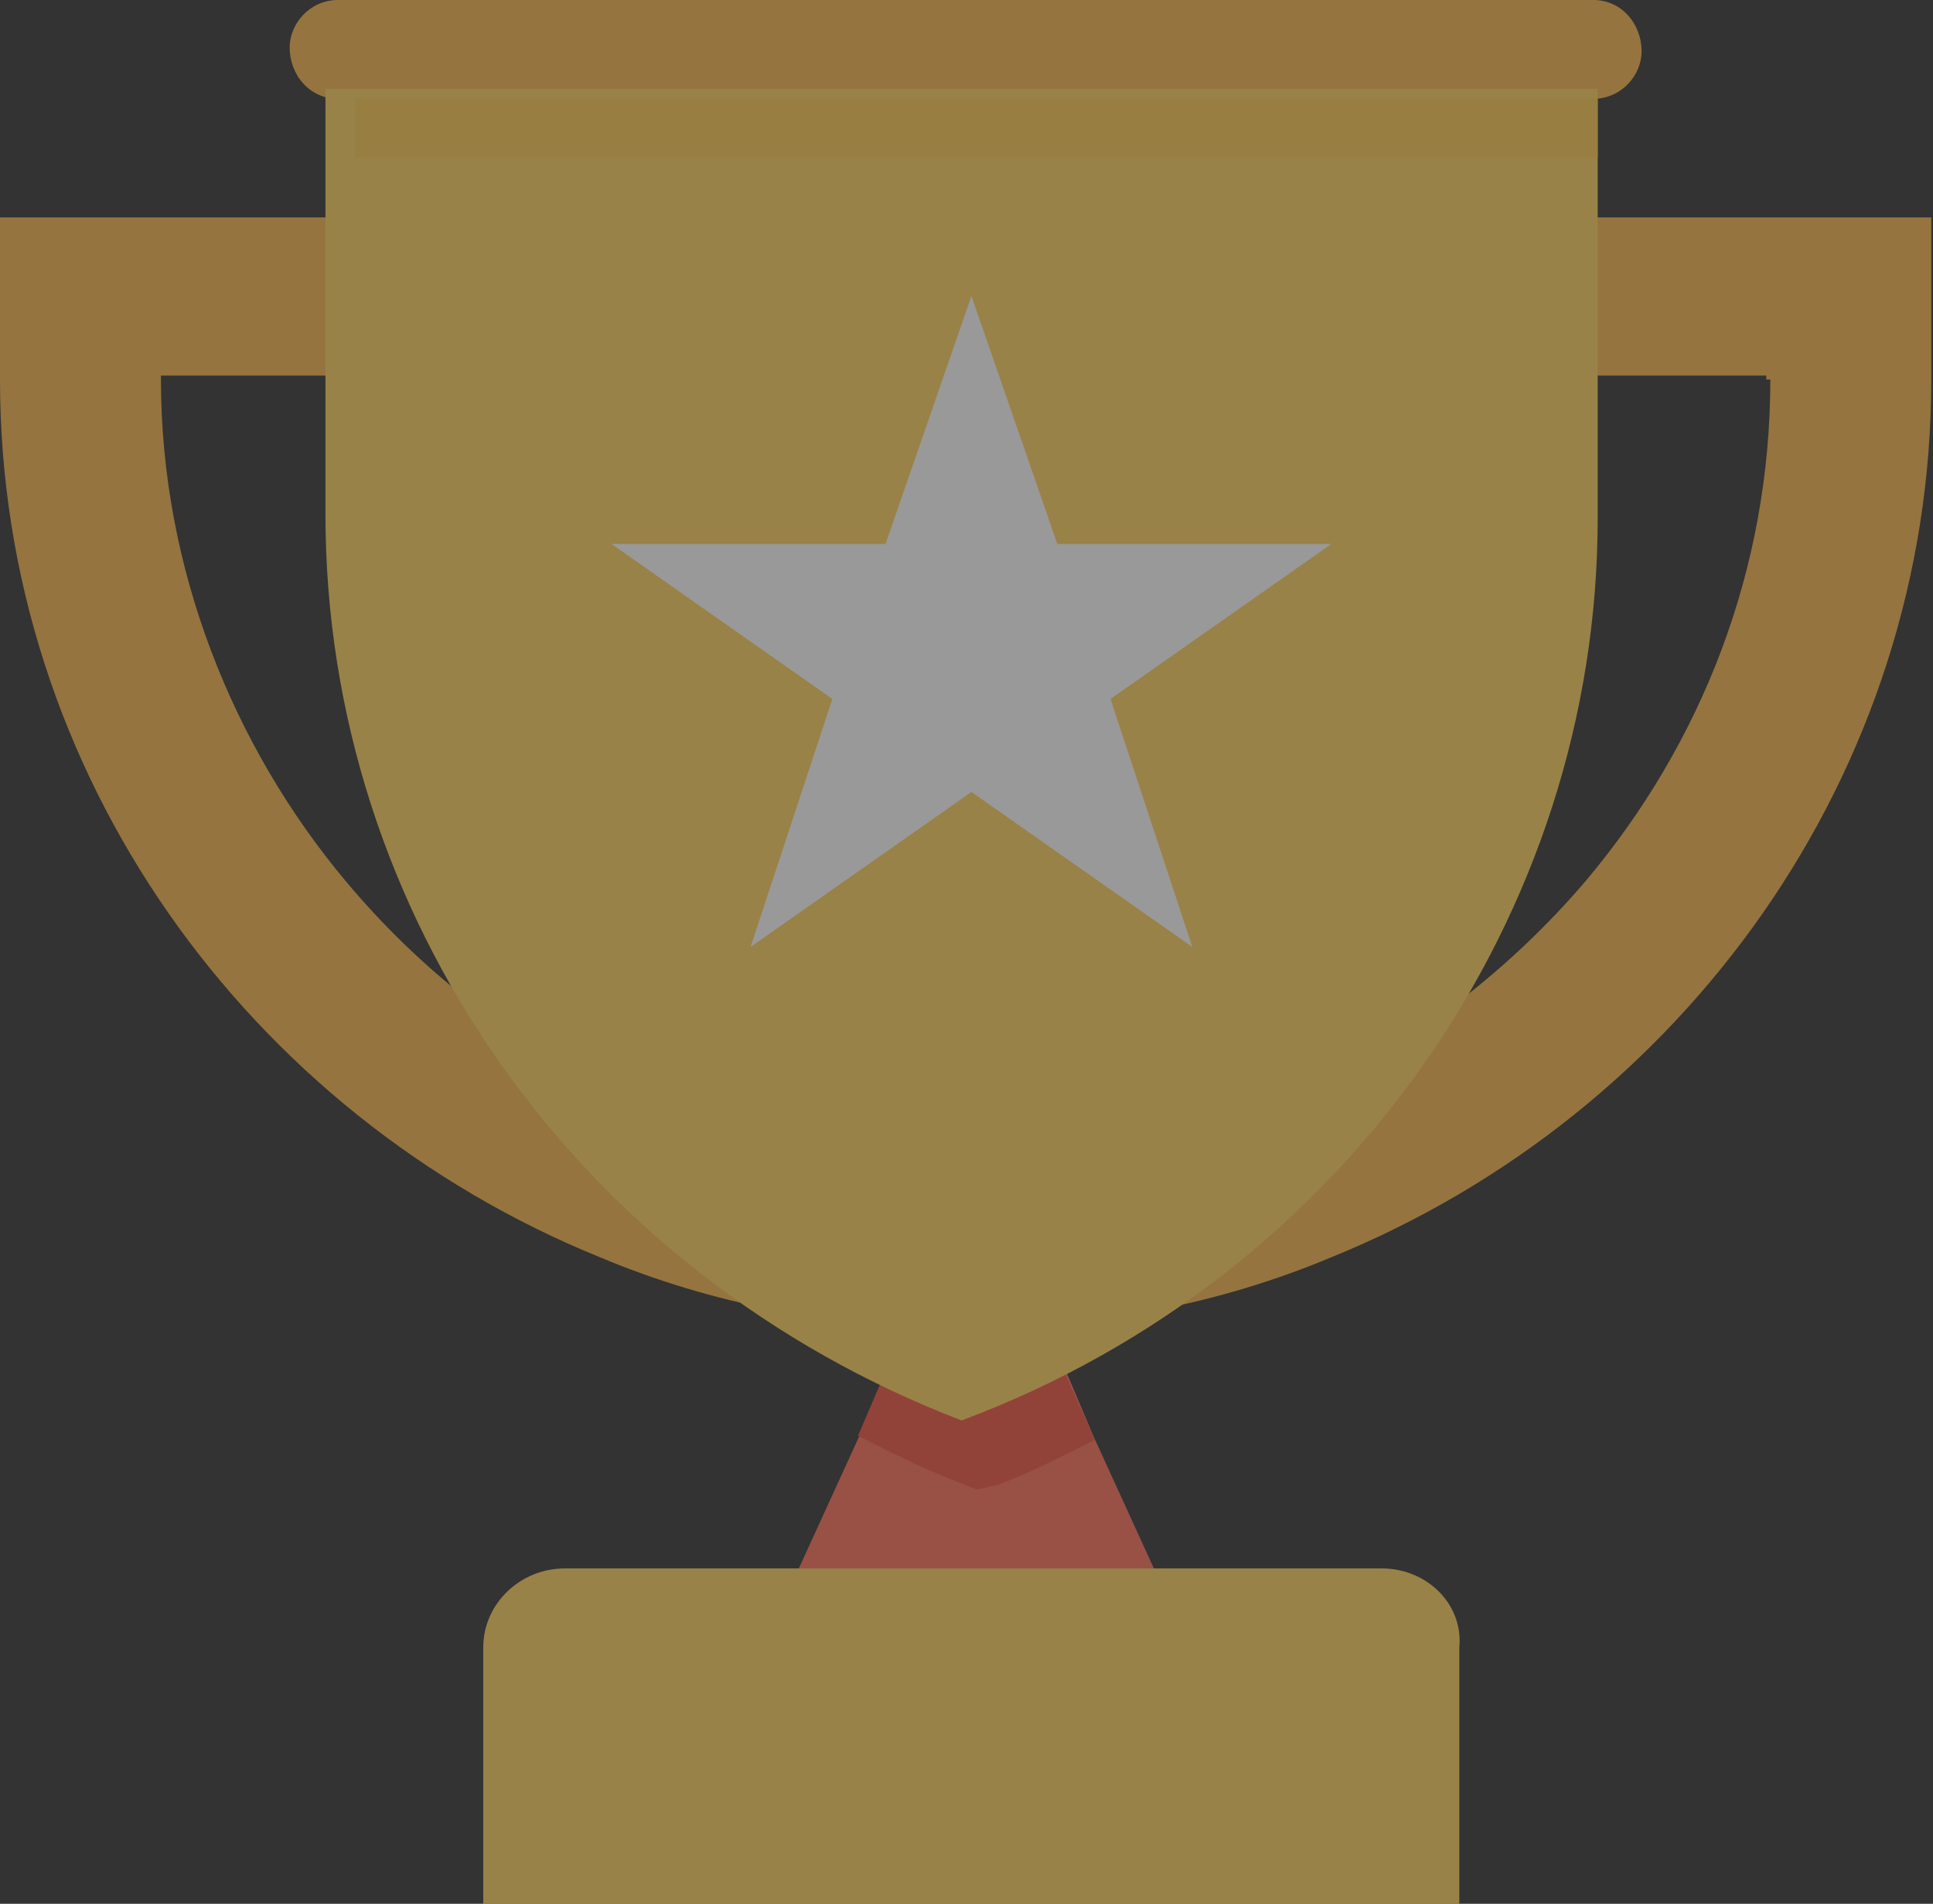 <svg xmlns="http://www.w3.org/2000/svg" width="196" height="193" viewBox="0 0 196 193">
    <rect x="0" y="0" width="196" height="193" fill="#333333" stroke="none"/>
    <g fill="none" fill-rule="evenodd" opacity=".5">
        <path fill="#FF7058" d="M117 159H81l6.136-13.42L92.454 133h13.092l5.318 12.58z"/>
        <path fill="#FFD15C" d="M140.1 159H57.283c-4.555 0-8.282 3.6-8.282 8v26h98.969v-26c.414-4.4-3.313-8-7.868-8z"/>
        <path fill="#F1543F" d="M111 145.977c-3.31 1.674-6.62 3.348-9.931 4.604L99 151l-2.069-.837c-3.31-1.256-6.62-2.93-9.931-4.605L92.38 133h12.827L111 145.977z"/>
        <g fill="#F8B64C">
            <path fill-rule="nonzero" d="M0 22.04v16.431c0 40.074 25.294 74.538 60.787 88.965 11.423 4.81 24.07 7.213 37.126 7.213 13.055 0 25.702-2.404 37.125-7.213 35.493-14.426 60.787-48.89 60.787-88.964V22.04H0zm179.506 16.431c0 19.236-6.935 36.869-18.766 50.894-15.095 17.633-37.534 29.255-62.827 29.255-25.294 0-47.733-11.221-62.827-29.255C23.663 75.74 16.319 57.707 16.319 38.471v-.4h162.779v.4h.408z"/>
            <path d="M161.556 0H34.269c-2.856 0-4.896 2.404-4.896 4.809 0 2.805 2.04 5.21 4.896 5.21h127.287c2.855 0 4.895-2.405 4.895-4.81 0-2.805-2.04-5.209-4.895-5.209z"/>
        </g>
        <path fill="#FFD15C" d="M162 9v43.522c0 40.299-25.635 76.97-64.5 91.478C58.635 129.09 33 92.82 33 52.12V9h129z"/>
        <path fill="#FFF" d="M98.5 30l8.71 25.143H135l-22.398 15.714L120.898 96 98.5 80.286 76.102 96l8.296-25.143L62 55.143h27.79z"/>
        <path fill="#FFC952" d="M36 10h126v6H36z"/>
    </g>
</svg>
